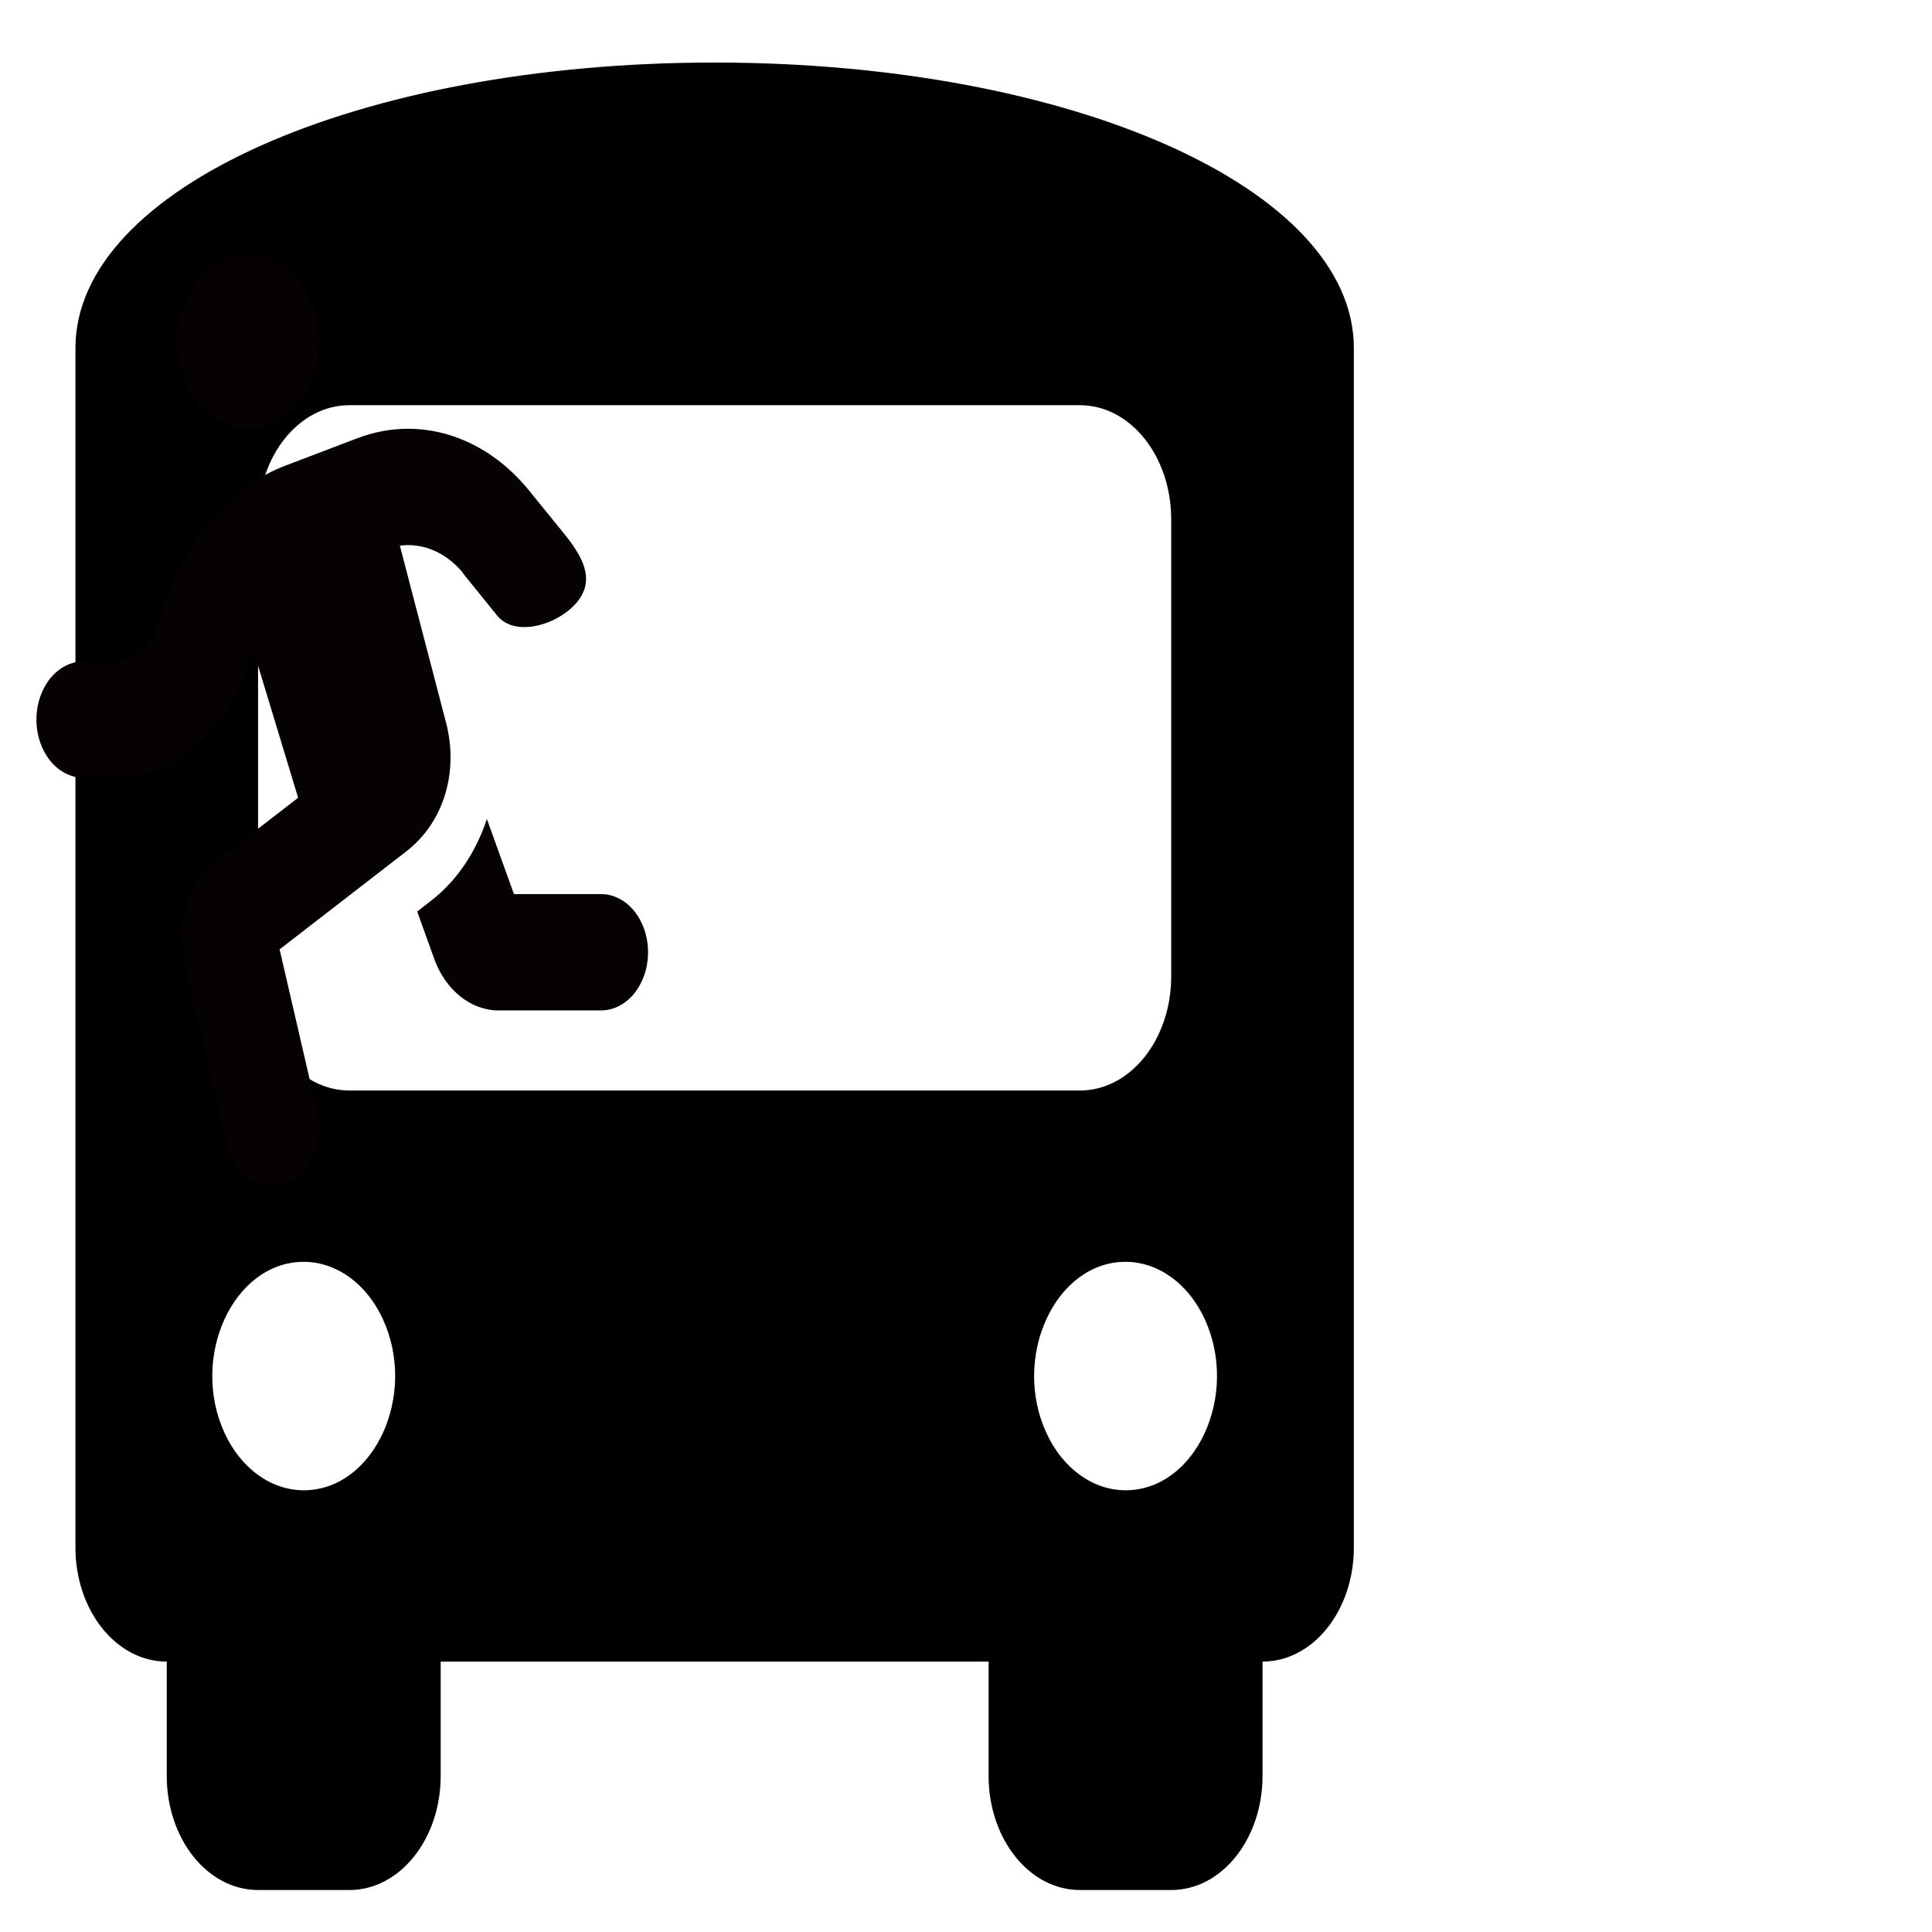 <?xml version="1.0" encoding="utf-8"?>
<svg xmlns="http://www.w3.org/2000/svg" viewBox="0 0 500 500">
  <path d="M 184.949 16.187 C 277.116 16.187 350.376 48.702 350.376 90.085 L 350.376 104.865 L 350.376 400.46 C 350.376 416.81 339.815 430.02 326.743 430.02 L 326.743 459.578 C 326.743 475.929 316.183 489.138 303.11 489.138 L 279.479 489.138 C 266.406 489.138 255.846 475.929 255.846 459.578 L 255.846 430.02 L 114.051 430.02 L 114.051 459.578 C 114.051 475.929 103.491 489.138 90.418 489.138 L 66.786 489.138 C 53.714 489.138 43.154 475.929 43.154 459.578 L 43.154 430.02 C 30.082 430.02 19.522 416.81 19.522 400.46 L 19.522 104.865 L 19.522 90.085 C 19.522 48.702 92.782 16.187 184.949 16.187 Z M 66.786 134.425 L 66.786 252.662 C 66.786 269.013 77.347 282.222 90.418 282.222 L 279.479 282.222 C 292.55 282.222 303.11 269.013 303.11 252.662 L 303.11 134.425 C 303.11 118.074 292.55 104.865 279.479 104.865 L 90.418 104.865 C 77.347 104.865 66.786 118.074 66.786 134.425 Z M 78.603 385.68 C 96.796 385.68 108.165 361.047 99.069 341.341 C 94.848 332.195 87.046 326.561 78.603 326.561 C 60.411 326.561 49.041 351.194 58.138 370.9 C 62.359 380.046 70.159 385.68 78.603 385.68 Z M 291.295 385.68 C 309.487 385.68 320.857 361.047 311.761 341.341 C 307.54 332.195 299.738 326.561 291.295 326.561 C 273.103 326.561 261.733 351.194 270.829 370.9 C 275.051 380.046 282.852 385.68 291.295 385.68 Z" style="stroke-width: 1;"/>
  <path d="M 454.044 411.617 C 454.044 428.999 438.825 439.863 426.65 431.172 C 420.999 427.139 417.518 419.684 417.518 411.617 C 417.518 394.234 432.737 383.371 444.913 392.062 C 450.563 396.095 454.044 403.55 454.044 411.617 Z M 380.117 351.638 C 383.883 356.295 389.02 358.93 394.385 358.93 C 395.108 358.93 395.831 358.883 396.516 358.789 L 384.645 313.29 C 381.106 300.118 385.292 287.049 394.842 279.664 L 427.638 254.308 L 417.974 212.535 C 416.111 204.537 419.877 196.211 426.345 193.906 C 432.814 191.601 439.548 196.258 441.412 204.255 L 452.332 251.485 C 454.577 261.176 451.342 271.525 444.456 276.841 L 422.845 293.541 L 434.602 332.304 L 436.542 326.518 C 442.25 309.677 455.528 298.716 470.291 298.716 L 478.395 298.716 C 485.129 298.716 490.57 305.443 490.57 313.769 C 490.57 322.096 485.129 328.823 478.395 328.823 L 470.291 328.823 C 465.382 328.823 460.931 332.492 459.066 338.09 L 456.669 345.146 C 451.114 361.658 439.89 374.266 426.041 379.534 L 407.512 386.591 C 403.288 388.19 398.874 389.037 394.423 389.037 C 382.629 389.037 371.29 383.251 362.957 372.901 L 354.13 362.035 C 349.375 356.154 345.825 350.155 350.58 344.274 C 355.336 338.394 366.61 334.844 371.366 340.724 L 380.155 351.591 L 380.117 351.638 Z M 366.991 268.609 L 344.466 268.609 C 337.732 268.609 332.291 261.882 332.291 253.555 C 332.291 245.229 337.732 238.502 344.466 238.502 L 370.947 238.502 C 378.177 238.502 384.72 243.771 387.65 251.909 L 392.026 264.093 L 388.412 266.915 C 381.753 272.043 376.807 279.523 373.991 288.037 L 366.991 268.609 Z" style="stroke-width: 1; fill: rgb(6, 2, 2); transform-box: fill-box; transform-origin: 50% 50%;" transform="matrix(-1, 0, 0, -1, -0, 0)"/>
</svg>
